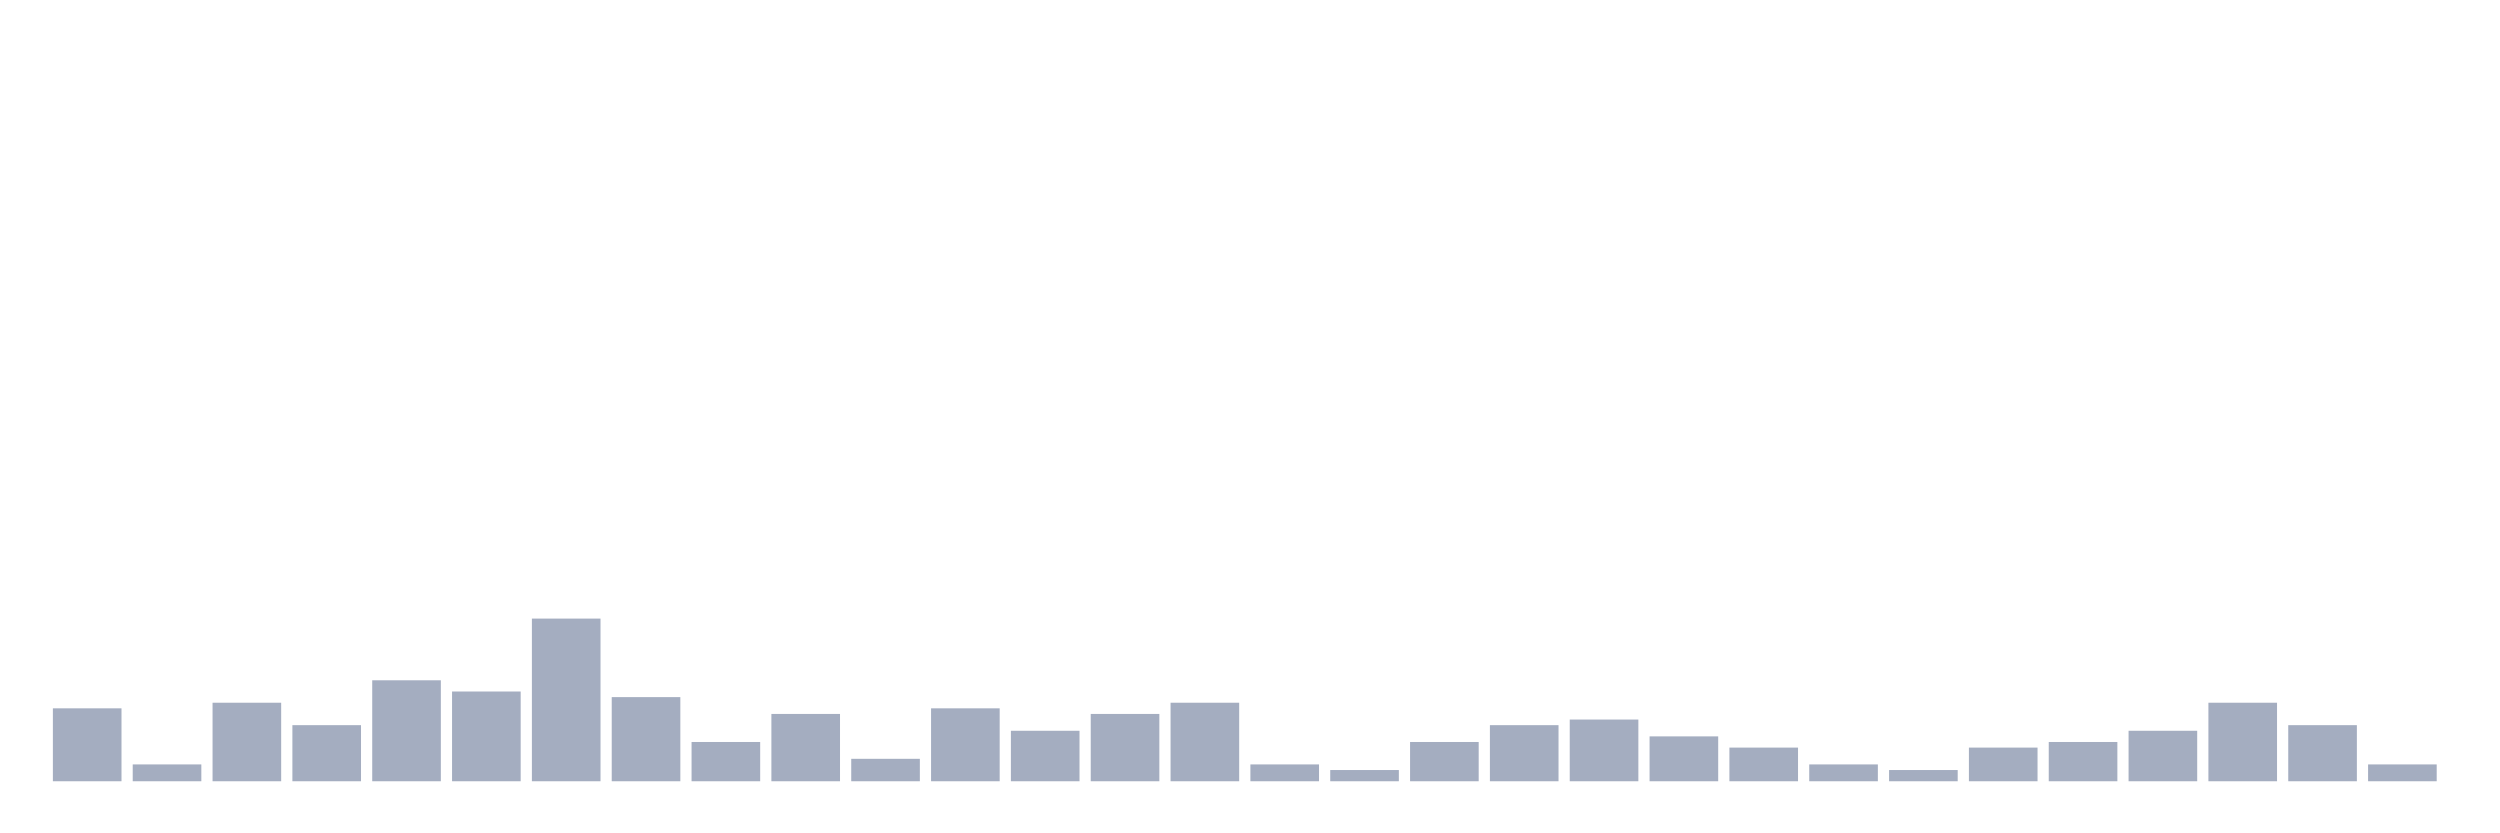 <svg xmlns="http://www.w3.org/2000/svg" viewBox="0 0 480 160"><g transform="translate(10,10)"><rect class="bar" x="0.153" width="13.175" y="126" height="14" fill="rgb(164,173,192)"></rect><rect class="bar" x="15.482" width="13.175" y="136.769" height="3.231" fill="rgb(164,173,192)"></rect><rect class="bar" x="30.81" width="13.175" y="124.923" height="15.077" fill="rgb(164,173,192)"></rect><rect class="bar" x="46.138" width="13.175" y="129.231" height="10.769" fill="rgb(164,173,192)"></rect><rect class="bar" x="61.466" width="13.175" y="120.615" height="19.385" fill="rgb(164,173,192)"></rect><rect class="bar" x="76.794" width="13.175" y="122.769" height="17.231" fill="rgb(164,173,192)"></rect><rect class="bar" x="92.123" width="13.175" y="108.769" height="31.231" fill="rgb(164,173,192)"></rect><rect class="bar" x="107.451" width="13.175" y="123.846" height="16.154" fill="rgb(164,173,192)"></rect><rect class="bar" x="122.779" width="13.175" y="132.462" height="7.538" fill="rgb(164,173,192)"></rect><rect class="bar" x="138.107" width="13.175" y="127.077" height="12.923" fill="rgb(164,173,192)"></rect><rect class="bar" x="153.436" width="13.175" y="135.692" height="4.308" fill="rgb(164,173,192)"></rect><rect class="bar" x="168.764" width="13.175" y="126" height="14" fill="rgb(164,173,192)"></rect><rect class="bar" x="184.092" width="13.175" y="130.308" height="9.692" fill="rgb(164,173,192)"></rect><rect class="bar" x="199.42" width="13.175" y="127.077" height="12.923" fill="rgb(164,173,192)"></rect><rect class="bar" x="214.748" width="13.175" y="124.923" height="15.077" fill="rgb(164,173,192)"></rect><rect class="bar" x="230.077" width="13.175" y="136.769" height="3.231" fill="rgb(164,173,192)"></rect><rect class="bar" x="245.405" width="13.175" y="137.846" height="2.154" fill="rgb(164,173,192)"></rect><rect class="bar" x="260.733" width="13.175" y="132.462" height="7.538" fill="rgb(164,173,192)"></rect><rect class="bar" x="276.061" width="13.175" y="129.231" height="10.769" fill="rgb(164,173,192)"></rect><rect class="bar" x="291.39" width="13.175" y="128.154" height="11.846" fill="rgb(164,173,192)"></rect><rect class="bar" x="306.718" width="13.175" y="131.385" height="8.615" fill="rgb(164,173,192)"></rect><rect class="bar" x="322.046" width="13.175" y="133.538" height="6.462" fill="rgb(164,173,192)"></rect><rect class="bar" x="337.374" width="13.175" y="136.769" height="3.231" fill="rgb(164,173,192)"></rect><rect class="bar" x="352.702" width="13.175" y="137.846" height="2.154" fill="rgb(164,173,192)"></rect><rect class="bar" x="368.031" width="13.175" y="133.538" height="6.462" fill="rgb(164,173,192)"></rect><rect class="bar" x="383.359" width="13.175" y="132.462" height="7.538" fill="rgb(164,173,192)"></rect><rect class="bar" x="398.687" width="13.175" y="130.308" height="9.692" fill="rgb(164,173,192)"></rect><rect class="bar" x="414.015" width="13.175" y="124.923" height="15.077" fill="rgb(164,173,192)"></rect><rect class="bar" x="429.344" width="13.175" y="129.231" height="10.769" fill="rgb(164,173,192)"></rect><rect class="bar" x="444.672" width="13.175" y="136.769" height="3.231" fill="rgb(164,173,192)"></rect></g></svg>